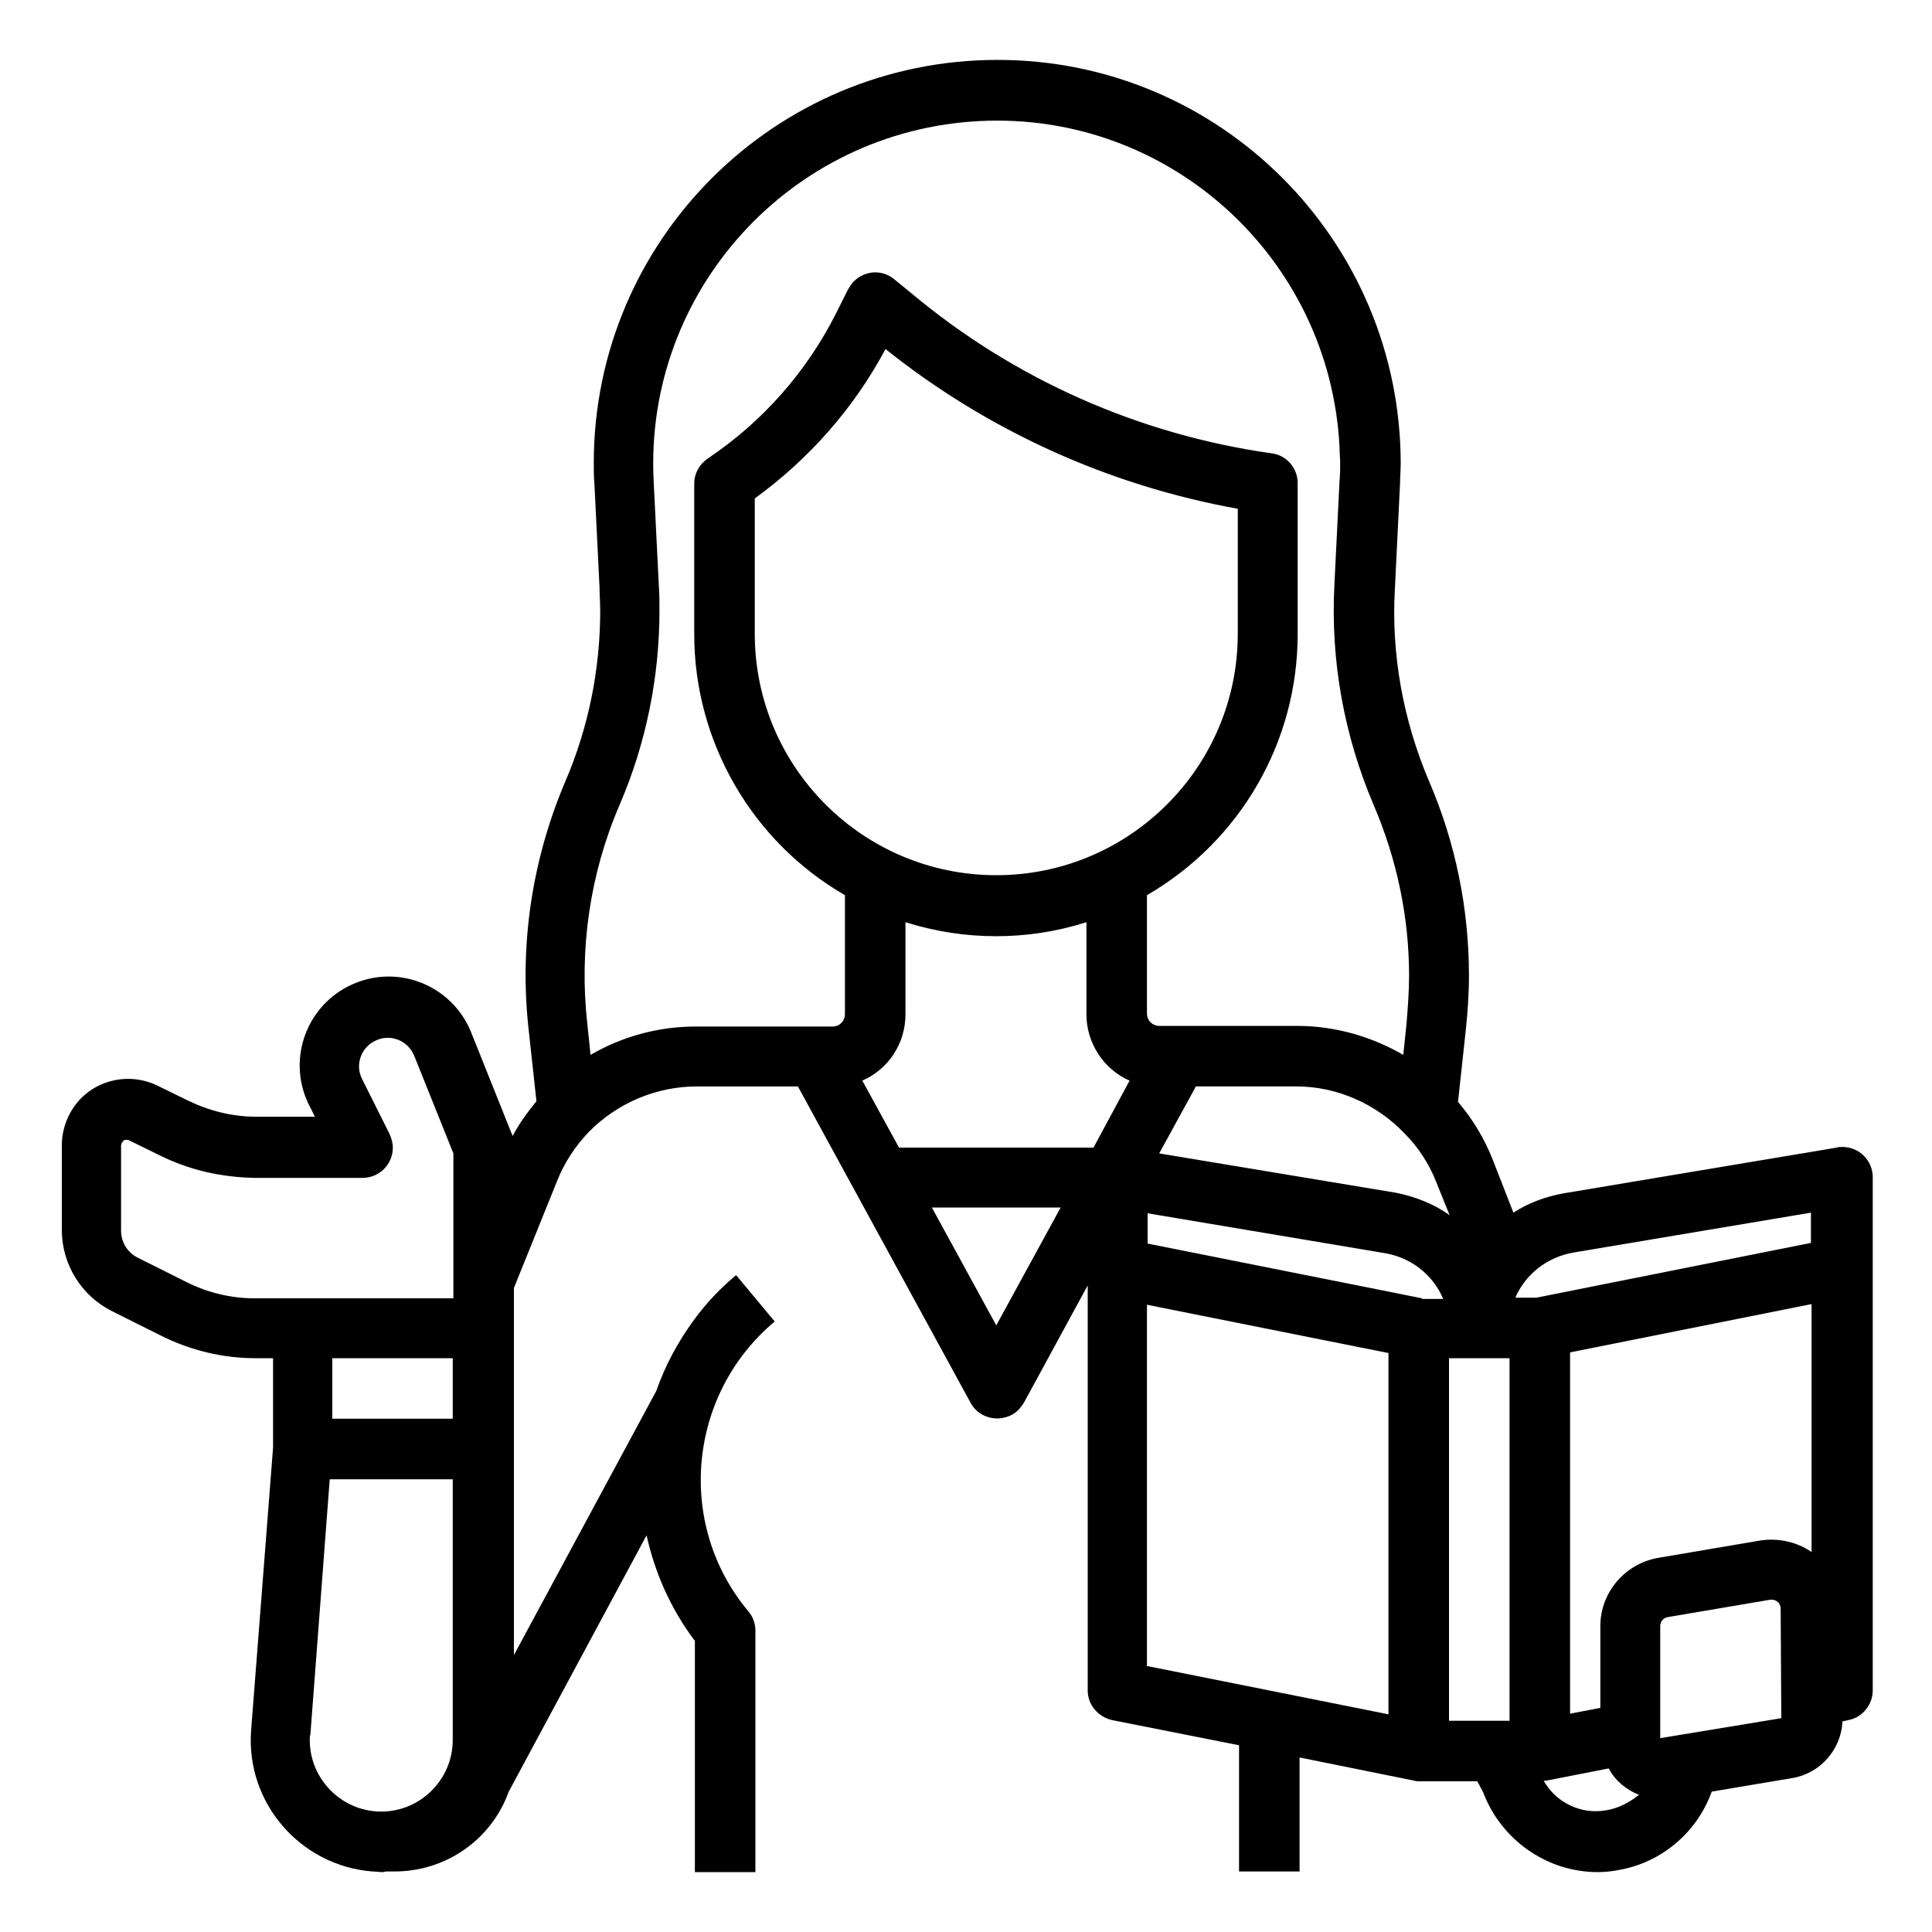 <svg xmlns="http://www.w3.org/2000/svg" viewBox="0 0 300 300">
  <path d="M285.2 178.2l-42.4 7.1c-2.8.5-5.5 1.5-7.8 3l-3.2-8.2c-1.3-3.3-3.1-6.3-5.4-9l1.2-11.1c.3-2.8.5-5.7.5-8.5 0-10.4-2.1-20.7-6.2-30.2-4-9.4-5.9-19.7-5.3-29.9l.8-16.4c0-1 .1-2 .1-3 0-34.6-28-62.7-62.6-62.7s-62.7 28-62.7 62.6c0 1.1 0 2.1.1 3.2l.8 16.2c0 1.2.1 2.3.1 3.5 0 9.1-1.8 18.1-5.4 26.5-5.2 12.2-7.2 25.5-5.7 38.7l1.2 11c-1.4 1.7-2.7 3.5-3.7 5.4l-6.4-16c-2.8-7.1-10.8-10.6-17.9-7.8-7.1 2.8-10.6 10.8-7.8 17.9.2.4.3.8.5 1.1l.9 1.8h-9.2c-3.6 0-7.2-.9-10.5-2.5l-4.7-2.3c-5.1-2.5-11.3-.5-13.8 4.6-.7 1.4-1.1 3-1.1 4.6V191c0 5.3 3 10.2 7.8 12.6l7.6 3.8c4.6 2.3 9.6 3.5 14.7 3.5h2.7v13.9L39 268.6c-.9 11.3 7.6 21.1 18.8 22 .5 0 1.1.1 1.6.1.2 0 .4-.1.6-.1h1.3c7.9 0 15-4.9 17.7-12.4l21.4-39.8c1.3 5.9 3.8 11.5 7.5 16.4v35.9h9.4v-37.5c0-1.1-.4-2.2-1.1-3-11.3-13.5-9.4-33.7 4.1-45l-6-7.2c-2.4 2-4.6 4.3-6.5 6.9-2.5 3.4-4.5 7.1-5.9 11.1l-22.1 41v-57l6.7-16.6c1.1-2.8 2.8-5.4 4.9-7.6 4.4-4.5 10.5-7.1 16.8-7.1h15.7l26.8 49.1c1.2 2.3 4.1 3.1 6.4 1.9.8-.4 1.4-1.1 1.9-1.9l9.9-18.2v62.9c0 2.2 1.6 4.1 3.8 4.6l19.7 3.9v19.6h9.4v-17.7l17.8 3.6c.3.1.6.1.9.1h8.9l.9 1.7c2.8 7.4 9.9 12.4 17.8 12.4 1 0 2.1-.1 3.1-.3 6.7-1.1 12.3-5.8 14.6-12.2l12.5-2.1c4.3-.7 7.6-4.4 7.8-8.8l.9-.2c2.2-.4 3.8-2.4 3.8-4.6v-79.7c0-2.6-2.1-4.7-4.7-4.7-.4 0-.7 0-.9.1zm-40.9 16.3l36.9-6.2v4.7l-34.1 6.8-8.5 1.7h-3.3c1.6-3.7 5-6.3 9-7zm-110.4-26.7c4.1-1.8 6.7-5.8 6.7-10.3v-14.3c9.2 2.9 19 2.9 28.1 0v14.3c0 4.4 2.6 8.5 6.7 10.3l-5.6 10.4h-30.2l-5.7-10.4zm20.8-31.9c-20.7 0-37.5-16.8-37.5-37.5v-21c8.4-6.1 15.4-14 20.3-23.2 15.9 12.7 34.7 21.2 54.7 24.8v19.4c0 20.7-16.8 37.5-37.5 37.5zm63.4 40.1c2.1 2.1 3.8 4.7 4.9 7.5l2.1 5.2c-2.5-1.8-5.4-2.9-8.4-3.5l-36.7-6.1 5.7-10.4h15.6c6.3 0 12.4 2.7 16.8 7.3zm2.7 25.6l-8.5-1.7-34.1-6.8v-4.7l36.9 6.2c4 .7 7.4 3.3 9 7.1h-3.3zM29 199.1l-7.6-3.8c-1.6-.8-2.6-2.4-2.6-4.2v-13.2c0-.3.2-.6.4-.8.1-.1.3-.1.5-.1.1 0 .3 0 .4.1l4.7 2.3c4.6 2.3 9.6 3.4 14.7 3.5h16.8c2.6 0 4.7-2.1 4.7-4.7 0-.7-.2-1.4-.5-2.1l-4.3-8.6c-1.1-2.2-.1-4.9 2.1-5.9 2.2-1.1 4.9-.1 5.9 2.1 0 .1.1.1.1.2l6.1 15.2v22.5H39.5c-3.7 0-7.3-.9-10.5-2.5zm41.3 11.8v9.4H51.6v-9.4h18.7zm-22.1 58.4l3-39.6h19.1v40.5c0 6.1-5 11.1-11.1 11.1s-11.1-5-11.1-11.1c0-.3 0-.6.1-.9zm43.5-105.5l-.5-4.8c-1.3-11.6.4-23.3 5-34 4.1-9.5 6.2-19.8 6.2-30.2 0-1.3 0-2.6-.1-3.9l-.8-16.2c-1.5-29.4 21.2-54.4 50.6-55.9 29.4-1.5 54.4 21.2 55.9 50.6 0 .9.1 1.7.1 2.6 0 .8 0 1.7-.1 2.7l-.8 16.2c-.6 11.7 1.5 23.3 6.1 34.1 3.6 8.4 5.5 17.4 5.5 26.5 0 2.5-.2 5-.4 7.5l-.5 4.8c-5-2.9-10.7-4.5-16.5-4.5H180c-1 0-1.9-.8-1.9-1.9V139c14.5-8.4 23.4-23.8 23.4-40.5V75c0-2.3-1.7-4.3-4-4.6-20.6-2.9-40-11.5-55.9-24.8l-2.7-2.2c-2-1.7-4.9-1.4-6.6.6l-.6.9-1.8 3.6c-4.6 9.2-11.5 17-20 22.7-1.3.9-2.1 2.3-2.1 3.9v23.4c0 16.7 9 32.2 23.4 40.5v18.5c0 1-.8 1.9-1.9 1.9H108c-5.7 0-11.3 1.5-16.3 4.4zm63 42l-10-18.3h20l-10 18.3zm23.4-3.2l37.5 7.5v56.1l-37.5-7.5v-56.1zm46.9 8.3h9.4v56.3H225v-56.3zm24.4 70.2c-3.9.7-7.8-1.2-9.7-4.6h.4l9.7-1.9c1 1.9 2.7 3.3 4.7 4.1-1.5 1.2-3.2 2.1-5.1 2.4zm27.2-14.3l-18.8 3.1v-17.4c0-.7.5-1.3 1.2-1.4l15.9-2.7h.2c.8 0 1.4.6 1.4 1.4l.1 17 .8 4.6-.8-4.6zm-3.2-27.6l-15.9 2.7c-5.2.9-9 5.4-9 10.6v12.7l-4.7.9V210l37.5-7.5V241c-2.3-1.6-5.2-2.2-7.9-1.8z"/>
</svg>
